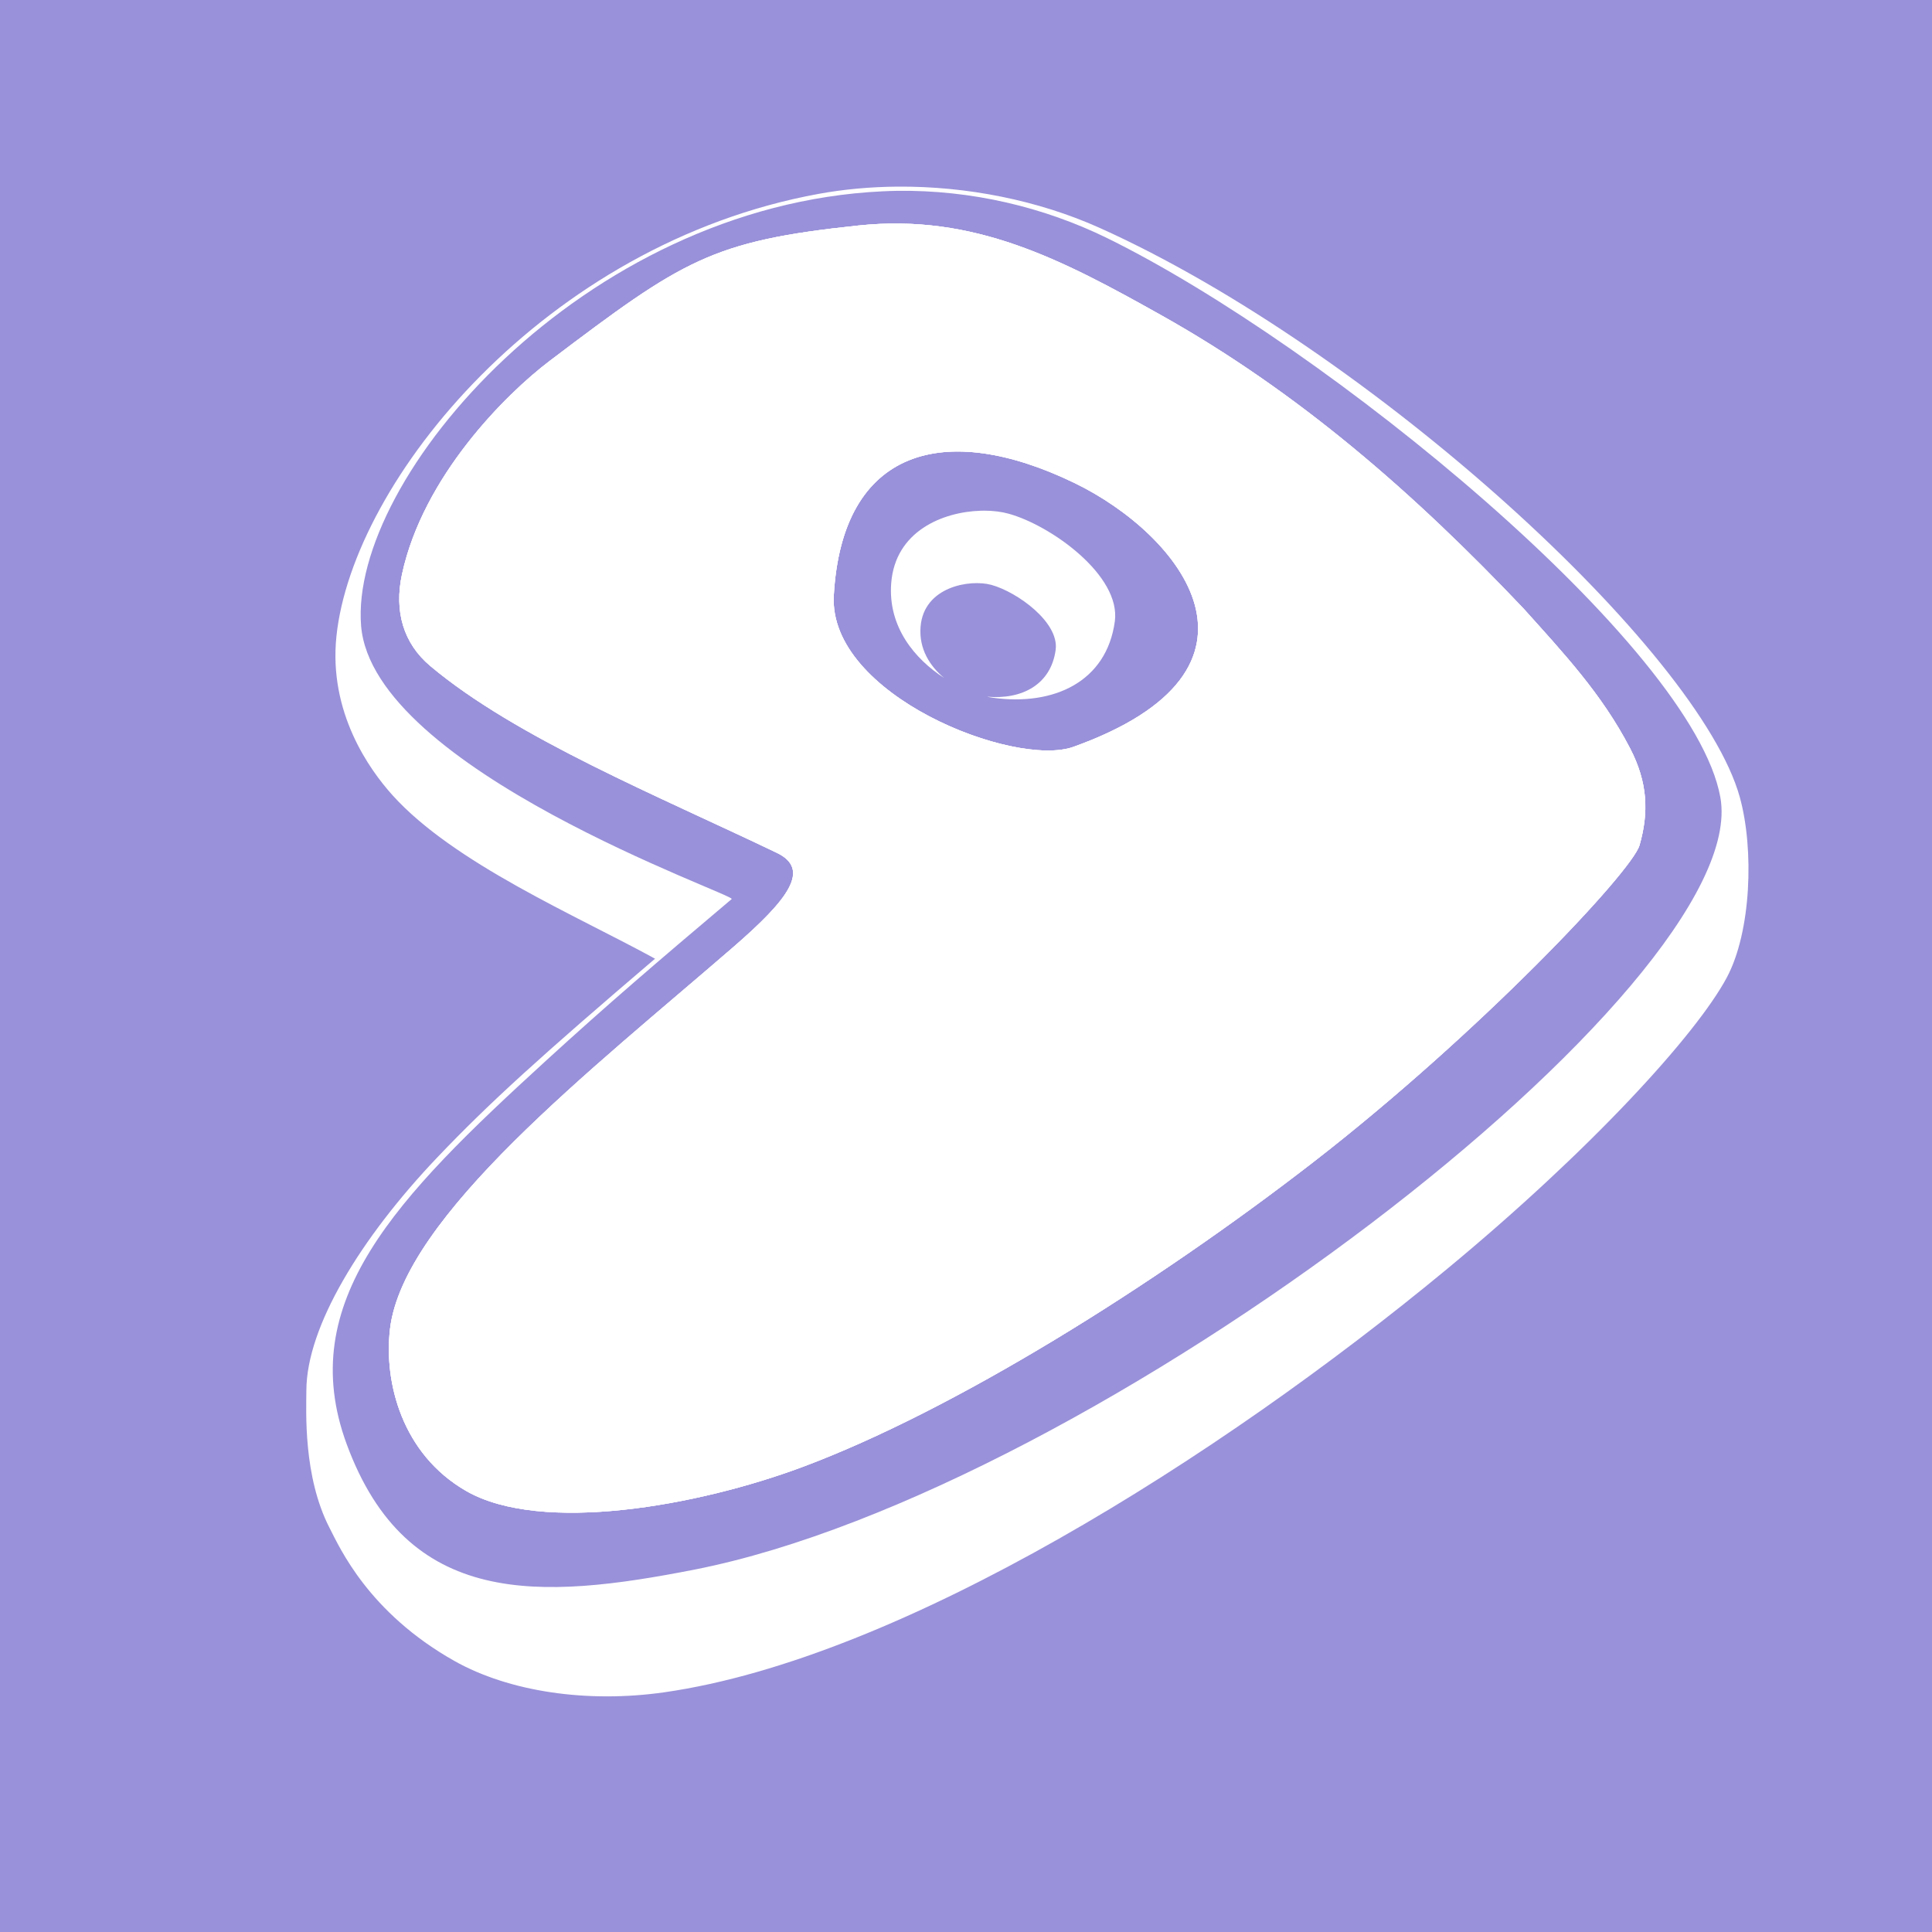 <?xml version="1.0" ?><svg enable-background="new 0 0 515.91 728.5" height="512" id="Layer_1" version="1.1" viewBox="0 0 512 512" width="512" xml:space="preserve" xmlns="http://www.w3.org/2000/svg" xmlns:cc="http://creativecommons.org/ns#" xmlns:dc="http://purl.org/dc/elements/1.1/" xmlns:inkscape="http://www.inkscape.org/namespaces/inkscape" xmlns:rdf="http://www.w3.org/1999/02/22-rdf-syntax-ns#" xmlns:sodipodi="http://sodipodi.sourceforge.net/DTD/sodipodi-0.dtd" xmlns:svg="http://www.w3.org/2000/svg"><rect x="0" y="0" width="512" height="512" fill="#333333" stroke="none"/><defs id="defs7"/><g id="g4303" transform="translate(1.5e-5,0)"><path d="M 0,0 0,512 512,512 512,0 0,0 z" id="path5060" style="fill:#9991d9;fill-opacity:1;fill-rule:nonzero;stroke:none"/><g id="g4077" style="fill:#ffffff;fill-opacity:1" transform="matrix(0.857,0,0,0.857,119.326,14.665)"><path d="m 172.938,50.75 c -10.438,0.074 -20.736,1.004 -30.625,2.812 C 36.641,72.886 -37.704,164.301 -44,224.531 c -3.089,29.552 12.838,51.642 21.625,61.406 23.75,26.386 71.098,46.551 101.531,63.25 -43.997,37.514 -64.19,55.82 -84.062,76.688 -29.737,31.227 -50.655,65.6 -50.719,90.219 -0.022,7.93 -1.314,33.226 9,53.188 3.879,7.508 14.913,32.554 48.156,51.312 21.249,11.99 51.52,16.385 81.156,12.156 91.718,-13.09 214.564,-90.868 302.219,-163.312 55.865,-46.17 96.705,-90.907 108.5,-112.938 9.516,-17.774 10.582,-49.679 5.062,-69.688 C 482.785,229.97 355.294,113.579 251.062,66.719 227.183,55.983 199.612,50.56 172.938,50.75 z m -0.156,1.625 c 28.475,-0.397 56.626,6.228 81.281,18.344 84.181,41.369 226.38,157.621 236.875,216.094 12.971,72.265 -241.528,267.935 -396.344,298.469 -60.061,11.79 -111.26,14.994 -134.625,-48.438 C -60.285,481.855 -21.009,441.629 36.812,388.781 60.822,366.837 79.978,350.445 108.781,326.125 110.438,324.469 -29.976,276.053 -34.469,220.5 -39.087,163.399 51.309,58.026 167.062,52.562 c 1.9,-0.089 3.82,-0.161 5.719,-0.188 z" id="path87" style="font-size:16px;fill:#ffffff;fill-opacity:1;stroke:none;marker-start:none;marker-end:none;font-family:Times New Roman" transform="matrix(0.8,0,0,0.8,-8.3085983e-6,0)"/><path d="m 126.191,52.625 c -45.476,4.792 -54.185,10.645 -95.382,41.814 -13.808,10.447 -39.22,35.865 -45.732,66.02 -2.479,11.484 0.452,21.399 8.723,28.353 26.485,22.266 70.812,40.33 107.178,57.793 10.652,5.114 3.6,14.388 -13.577,29.259 -43.344,37.524 -101.946,83.201 -106.037,118.007 -1.928,16.401 3.687,38.687 23.595,50.092 23.255,13.323 71.529,4.627 103.763,-7.376 47.105,-17.541 108.981,-56.253 158.105,-94.306 51.083,-39.57 98.578,-89.83 100.928,-98.027 2.885,-10.066 2.597,-19.364 -2.971,-30.053 -8.743,-16.787 -20.432,-29.26 -32.983,-43.222 -33.677,-35.504 -69.31,-66.701 -111.941,-90.607 -30.786,-17.264 -57.873,-31.519 -93.669,-27.747 z m 66.801,79.597 c 32.854,15.884 66.592,57.605 -0.293,81.619 -18.188,6.53 -75.868,-16.037 -74.103,-46.833 2.575,-45.492 34.281,-54.18 74.396,-34.786 z" id="path95" style="font-size:16px;fill:#ffffff;fill-opacity:1;stroke:none;marker-start:none;marker-end:none;font-family:Times New Roman"/><path d="m 126.191,52.625 c -45.476,4.792 -54.185,10.645 -95.382,41.814 -13.808,10.447 -39.22,35.865 -45.732,66.02 -2.479,11.484 0.452,21.399 8.723,28.353 26.485,22.266 70.812,40.33 107.178,57.793 10.652,5.114 3.6,14.388 -13.577,29.259 -43.344,37.524 -101.946,83.201 -106.037,118.007 -1.928,16.401 3.687,38.687 23.595,50.092 23.255,13.323 71.529,4.627 103.763,-7.376 47.105,-17.541 108.981,-56.253 158.105,-94.306 51.083,-39.57 98.578,-89.83 100.928,-98.027 2.885,-10.066 2.597,-19.364 -2.971,-30.053 -8.743,-16.787 -20.432,-29.26 -32.983,-43.222 -33.677,-35.504 -69.31,-66.701 -111.941,-90.607 -30.786,-17.264 -57.873,-31.519 -93.669,-27.747 z m 66.801,79.597 c 32.854,15.884 66.592,57.605 -0.293,81.619 -18.188,6.53 -75.868,-16.037 -74.103,-46.833 2.575,-45.492 34.281,-54.18 74.396,-34.786 z" id="path4000-4" style="font-size:16px;fill:#ffffff;fill-opacity:1;stroke:none;marker-start:none;marker-end:none;font-family:Times New Roman"/><path d="m 126.191,52.625 c -45.476,4.792 -54.185,10.645 -95.382,41.814 -13.808,10.447 -39.22,35.865 -45.732,66.02 -2.479,11.484 0.452,21.399 8.723,28.353 26.485,22.266 70.812,40.33 107.178,57.793 10.652,5.114 3.6,14.388 -13.577,29.259 -43.344,37.524 -101.946,83.201 -106.037,118.007 -1.928,16.401 3.687,38.687 23.595,50.092 23.255,13.323 71.529,4.627 103.763,-7.376 47.105,-17.541 108.981,-56.253 158.105,-94.306 51.083,-39.57 98.578,-89.83 100.928,-98.027 2.885,-10.066 2.597,-19.364 -2.971,-30.053 -8.743,-16.787 -20.432,-29.26 -32.983,-43.222 -33.677,-35.504 -69.31,-66.701 -111.941,-90.607 -30.786,-17.264 -57.873,-31.519 -93.669,-27.747 z m 66.801,79.597 c 32.854,15.884 66.592,57.605 -0.293,81.619 -18.188,6.53 -75.868,-16.037 -74.103,-46.833 2.575,-45.492 34.281,-54.18 74.396,-34.786 z" id="path4005" style="font-size:16px;fill:#ffffff;fill-opacity:1;stroke:none;marker-start:none;marker-end:none;font-family:Times New Roman"/><path d="m 206.438,176 c -0.497,-0.001 -0.992,0.015 -1.5,0.031 -14.502,0.466 -32.939,7.823 -34.5,28 -1.308,16.902 9.12,29.302 20.469,36.656 -5.463,-4.547 -9.788,-11.18 -9.125,-19.75 1.208,-15.608 19.122,-18.51 27.375,-16.25 9.882,2.706 26.31,14.416 24.844,25.156 -1.835,13.446 -13.106,19.273 -26.531,18.062 0.77,0.168 1.515,0.308 2.219,0.406 23.625,3.284 44.003,-6.171 47.188,-29.5 2.425,-17.771 -24.773,-37.178 -41.125,-41.656 -2.614,-0.716 -5.831,-1.149 -9.312,-1.156 z" id="path4067" style="font-size:16px;fill:#ffffff;fill-opacity:1;stroke:none;marker-start:none;marker-end:none;font-family:Times New Roman" transform="matrix(0.8,0,0,0.8,-8.3085983e-6,0)"/></g></g></svg>